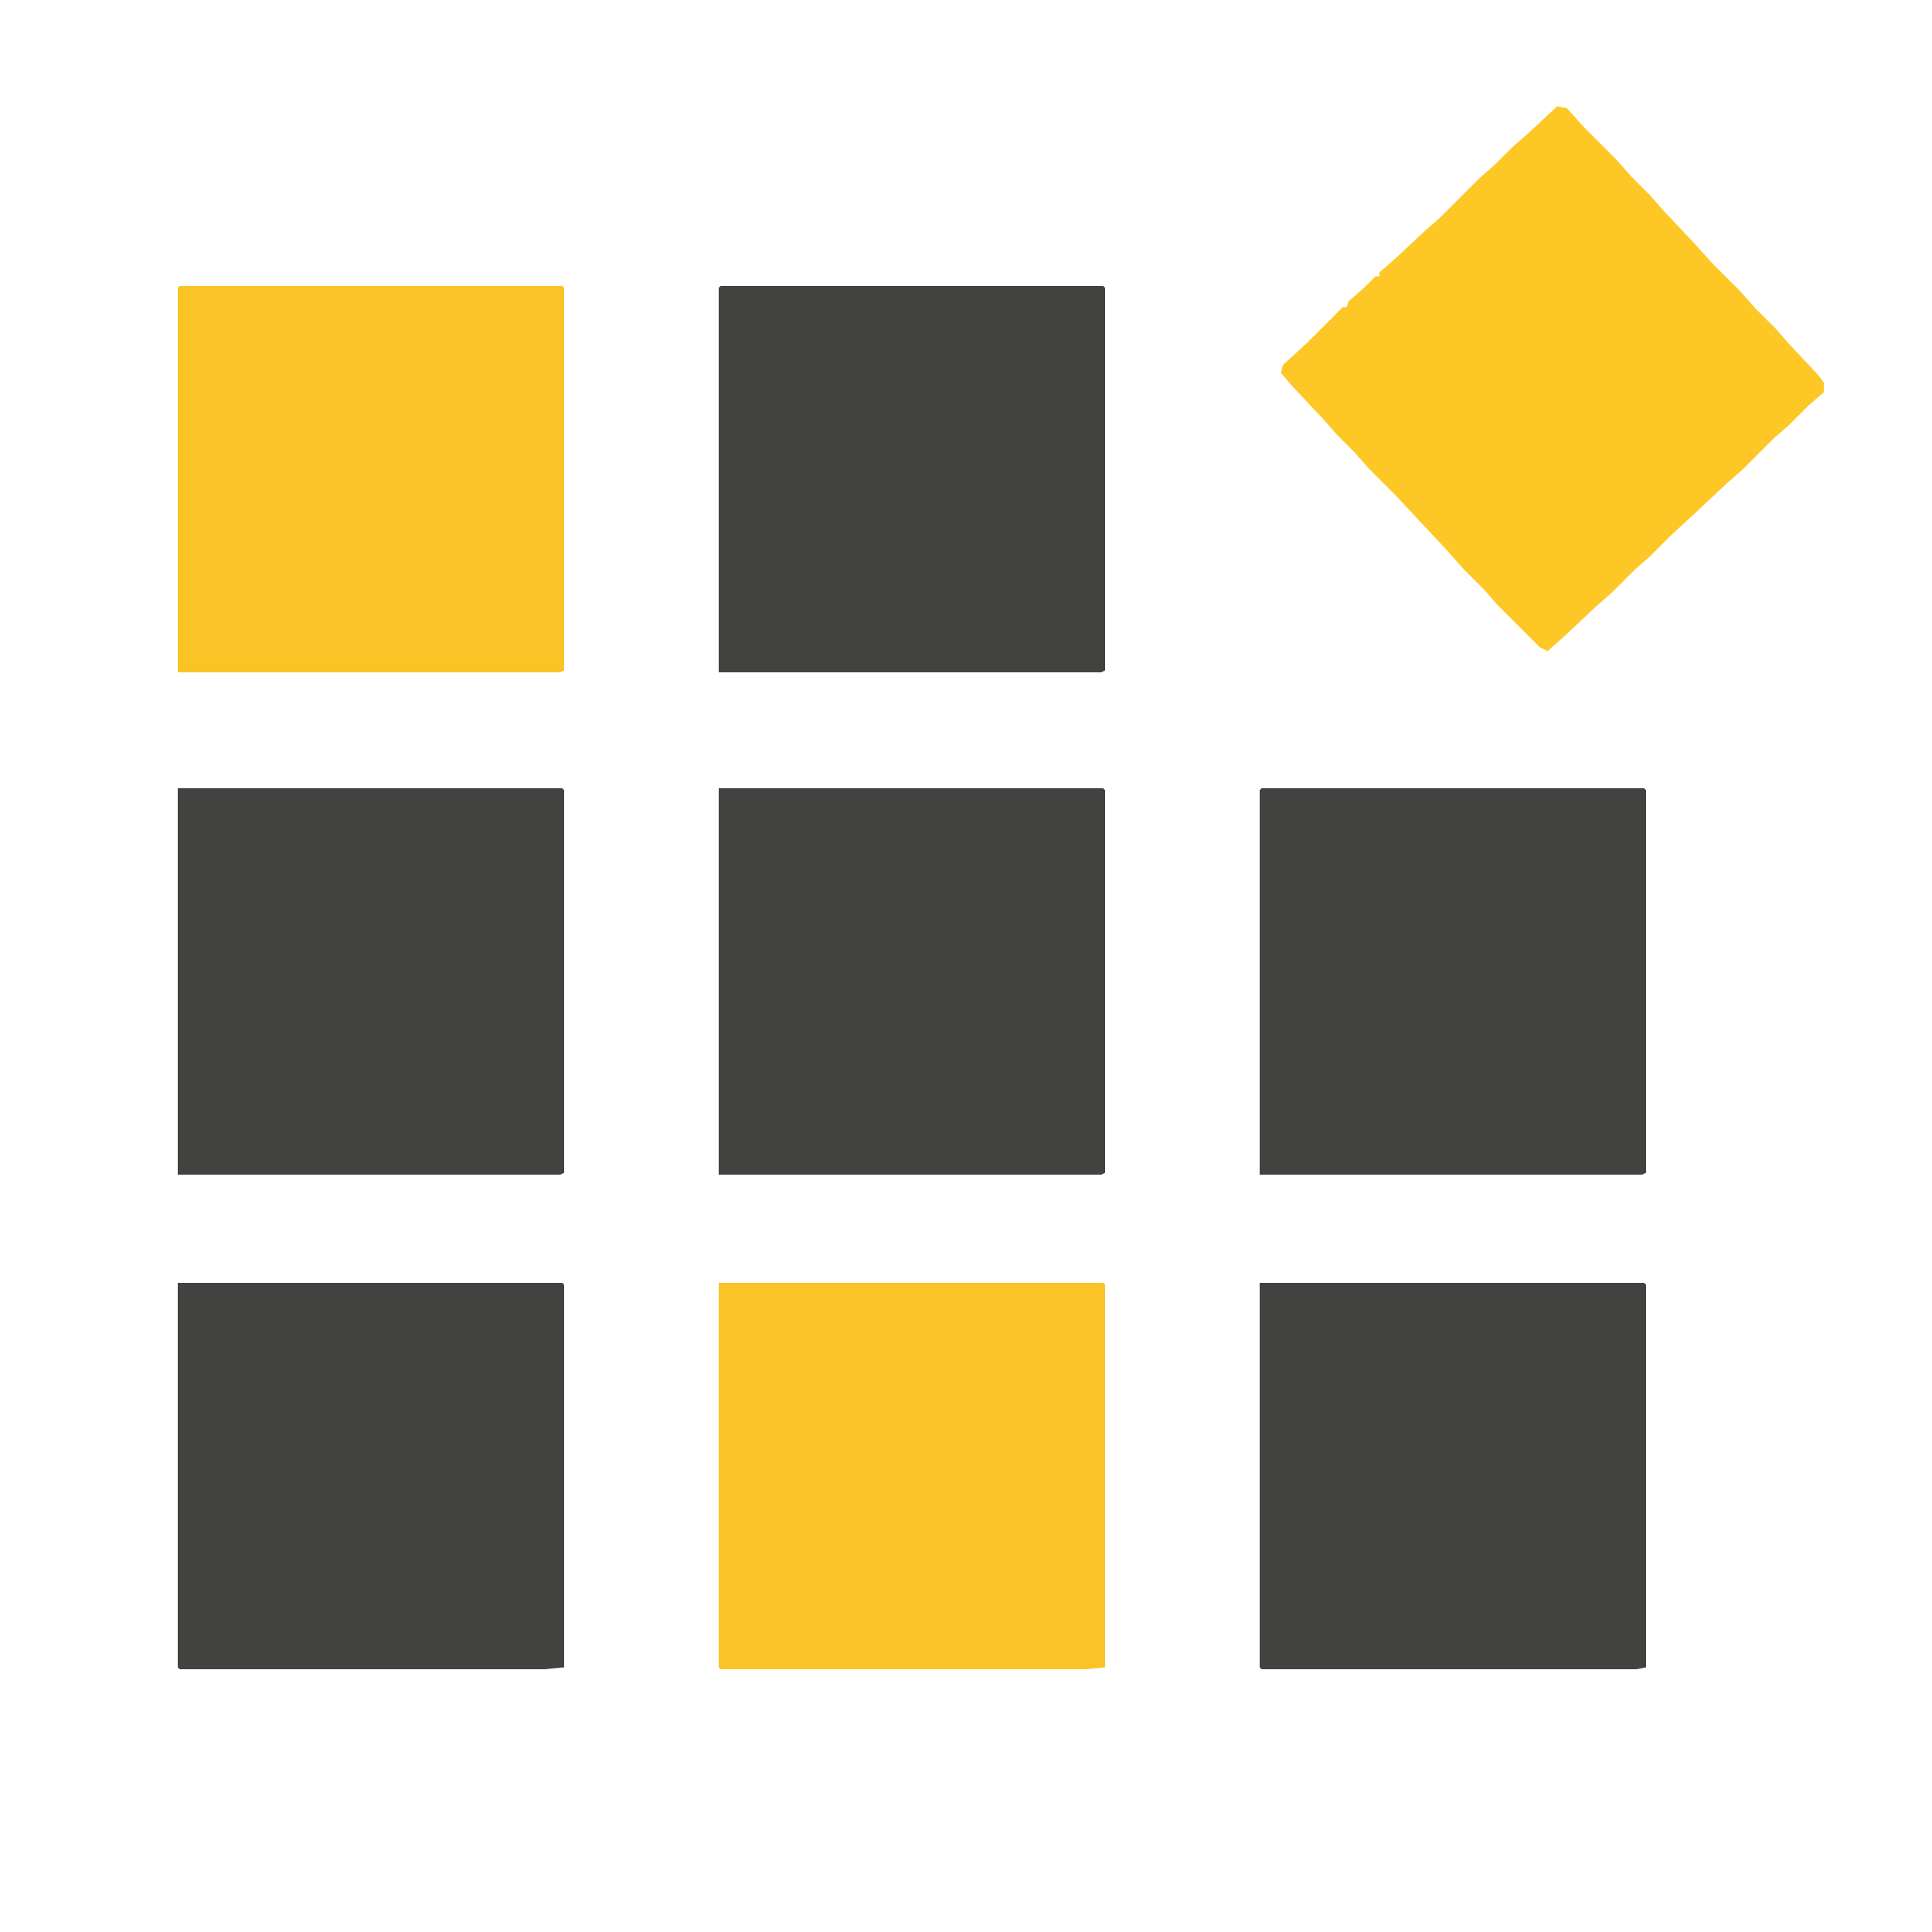 <?xml version="1.0" encoding="UTF-8"?>
<svg version="1.1" viewBox="0 0 1000 1000" width="1280" height="1280" xmlns="http://www.w3.org/2000/svg">
<path transform="translate(806,55)" d="m0 0 5 1 9 10 17 17 7 8 10 10 7 8 16 17 9 10 15 15 7 8 11 11 7 8 15 16 3 4v5l-8 7-10 10-8 7-16 16-8 7-16 15-13 12-11 11-8 7-12 12-8 7-17 16-8 7-4-2-22-22-7-8-11-11-7-8-28-30-14-14-7-8-9-9-7-8-16-17-6-7 1-4 13-12 18-18h2l1-3 8-7 6-6h2v-2l8-7 15-14 8-7 21-21 8-7 9-9 8-7z" fill="#FDC726"/>
<path transform="translate(372,408)" d="m0 0h199l1 1v198l-2 1h-198z" fill="#424241"/>
<path transform="translate(92,408)" d="m0 0h199l1 1v198l-2 1h-198z" fill="#424241"/>
<path transform="translate(653,408)" d="m0 0h198l1 1v198l-2 1h-198v-199z" fill="#424241"/>
<path transform="translate(373,148)" d="m0 0h198l1 1v198l-2 1h-198v-199z" fill="#424241"/>
<path transform="translate(93,148)" d="m0 0h198l1 1v198l-2 1h-198v-199z" fill="#FAC426"/>
<path transform="translate(652,664)" d="m0 0h199l1 1v198l-5 1h-194l-1-1z" fill="#424241"/>
<path transform="translate(372,664)" d="m0 0h199l1 1v198l-10 1h-189l-1-1z" fill="#FBC426"/>
<path transform="translate(92,664)" d="m0 0h199l1 1v198l-10 1h-189l-1-1z" fill="#424241"/>
</svg>
